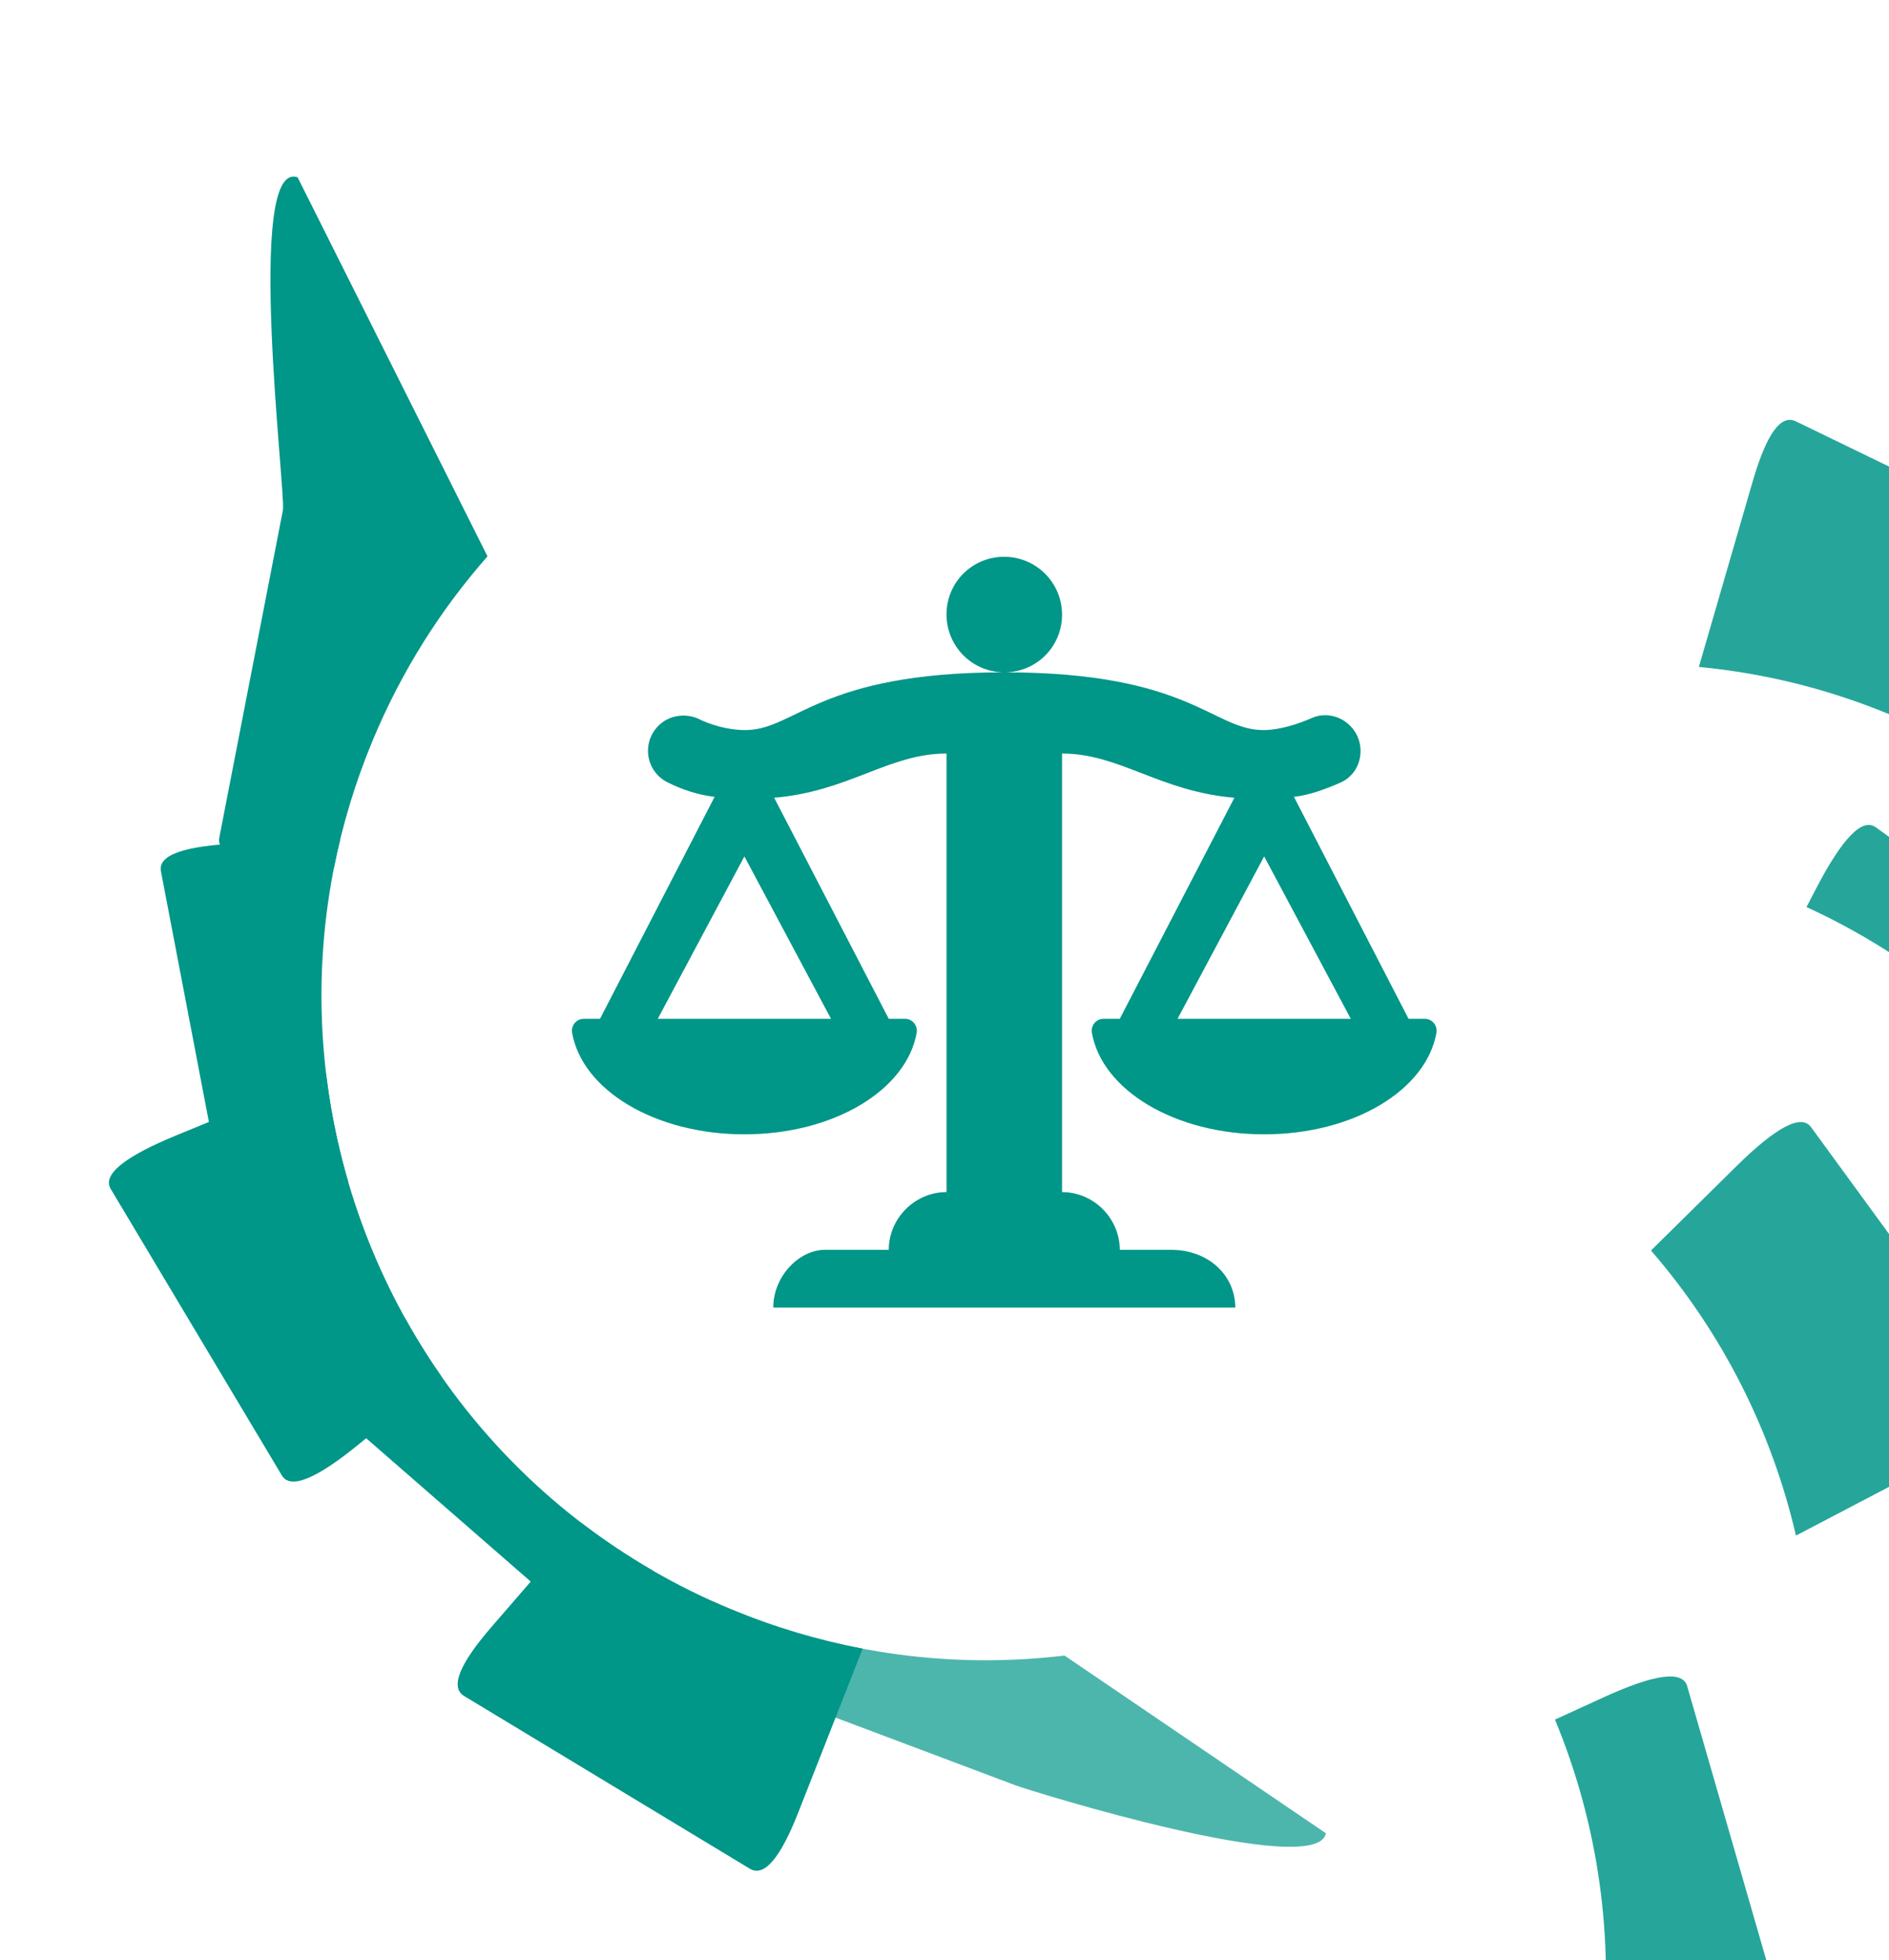 <?xml version="1.0" encoding="utf-8"?>
<svg viewBox="124.145 111.628 250.537 259.966" xmlns="http://www.w3.org/2000/svg" xmlns:bx="https://boxy-svg.com">
  <defs>
    <linearGradient id="color-21" gradientUnits="userSpaceOnUse" gradientTransform="matrix(1, 0, 0, 1, -0, -0)" bx:pinned="true">
      <title>Base 12</title>
      <stop style="stop-color: rgb(28, 30, 40);"/>
    </linearGradient>
    <linearGradient id="color-0" gradientUnits="userSpaceOnUse" gradientTransform="matrix(1.181, 0, 0, 1.181, -40.828, -46.139)" bx:pinned="true">
      <title>Base 11</title>
      <stop style="stop-color: rgb(40, 44, 58);"/>
    </linearGradient>
    <linearGradient id="color-11" gradientUnits="userSpaceOnUse" bx:pinned="true">
      <title>Base 10</title>
      <stop style="stop-color: rgb(51, 57, 70);"/>
    </linearGradient>
    <linearGradient id="color-14" gradientUnits="userSpaceOnUse" gradientTransform="matrix(1, 0, 0, 1, 4, -47.083)" bx:pinned="true">
      <title>Base 09</title>
      <stop style="stop-color: rgb(62, 68, 84);"/>
    </linearGradient>
    <linearGradient id="color-12" gradientUnits="userSpaceOnUse" gradientTransform="matrix(1, 0, 0, 1, 199.191, -135.662)" bx:pinned="true">
      <stop style="stop-color: rgb(90, 97, 126);"/>
    </linearGradient>
    <linearGradient id="color-13" gradientUnits="userSpaceOnUse" gradientTransform="matrix(0.376, 0, 0, 0.376, 197.641, 144.035)" bx:pinned="true">
      <stop style="stop-color: rgb(126, 135, 161);"/>
    </linearGradient>
    <linearGradient id="color-22" gradientUnits="userSpaceOnUse" bx:pinned="true">
      <title>Base 02</title>
      <stop style="stop-color: rgb(242, 243, 244);"/>
    </linearGradient>
    <linearGradient id="color-1" gradientUnits="userSpaceOnUse" gradientTransform="matrix(-0.995, -0.098, 0.098, -0.995, 170.143, 462.34)" bx:pinned="true">
      <title>Purple 200</title>
      <stop style="stop-color: rgb(194, 153, 205);"/>
    </linearGradient>
    <linearGradient id="color-2" gradientUnits="userSpaceOnUse" gradientTransform="matrix(-0.961, -0.278, 0.278, -0.961, 308.564, 410.849)" bx:pinned="true">
      <title>Purple 300</title>
      <stop style="stop-color: rgb(169, 112, 185);"/>
    </linearGradient>
    <linearGradient id="color-3" gradientUnits="userSpaceOnUse" gradientTransform="matrix(-0.898, -0.439, 0.439, -0.898, 268.026, 479.775)" bx:pinned="true">
      <title>Purple 400</title>
      <stop style="stop-color: rgb(150, 81, 170);"/>
    </linearGradient>
    <linearGradient id="color-4" gradientUnits="userSpaceOnUse" gradientTransform="matrix(-0.718, -0.697, 0.697, -0.718, 213.535, 463.468)" bx:pinned="true">
      <title>Purple 500</title>
      <stop style="stop-color: rgb(132, 50, 155);"/>
    </linearGradient>
    <linearGradient id="color-5" gradientUnits="userSpaceOnUse" gradientTransform="matrix(-0.436, -0.9, 0.9, -0.436, 132.151, 438.784)" bx:pinned="true">
      <title>Purple 600</title>
      <stop style="stop-color: rgb(124, 45, 147);"/>
    </linearGradient>
    <linearGradient id="color-6" gradientUnits="userSpaceOnUse" gradientTransform="matrix(-0.07, -0.998, 0.998, -0.07, 67.678, 387.579)" bx:pinned="true">
      <title>Purple 700</title>
      <stop style="stop-color: rgb(113, 38, 137);"/>
    </linearGradient>
    <linearGradient id="color-7" gradientUnits="userSpaceOnUse" bx:pinned="true">
      <title>Purple 800</title>
      <stop style="stop-color: rgb(103, 31, 127);"/>
    </linearGradient>
    <linearGradient id="color-8" gradientUnits="userSpaceOnUse" bx:pinned="true">
      <title>Purple 900</title>
      <stop style="stop-color: rgb(84, 19, 109);"/>
    </linearGradient>
    <linearGradient id="color-10" gradientUnits="userSpaceOnUse" gradientTransform="matrix(1, 0, 0, 1, -0, -0)" bx:pinned="true">
      <title>Blue 200</title>
      <stop style="stop-color: rgb(184, 226, 244);"/>
    </linearGradient>
    <linearGradient id="color-15" gradientUnits="userSpaceOnUse" gradientTransform="matrix(1, 0, 0, 1, 0, 0)" bx:pinned="true">
      <title>Blue 300</title>
      <stop style="stop-color: rgb(156, 214, 239);"/>
    </linearGradient>
    <linearGradient id="color-16" gradientUnits="userSpaceOnUse" gradientTransform="matrix(0.936, 0.352, -0.352, 0.936, 224.977, 65.165)" bx:pinned="true">
      <title>Blue 400</title>
      <stop style="stop-color: rgb(134, 206, 235);"/>
    </linearGradient>
    <linearGradient id="color-9" gradientUnits="userSpaceOnUse" gradientTransform="matrix(0.488, 0.295, -0.295, 0.488, 307.091, 204.906)" bx:pinned="true">
      <title>Blue 500</title>
      <stop style="stop-color: rgb(113, 197, 232);"/>
    </linearGradient>
    <linearGradient id="color-17" gradientUnits="userSpaceOnUse" gradientTransform="matrix(0.736, 0.641, -0.641, 0.736, -136.36, -838.661)" bx:pinned="true">
      <title>Blue 600</title>
      <stop style="stop-color: rgb(105, 191, 229);"/>
    </linearGradient>
    <linearGradient id="color-18" gradientUnits="userSpaceOnUse" gradientTransform="matrix(0.513, 0.859, -0.859, 0.513, 352.638, 40.071)" bx:pinned="true">
      <title>Blue 700</title>
      <stop style="stop-color: rgb(94, 184, 226);"/>
    </linearGradient>
    <linearGradient id="color-19" gradientUnits="userSpaceOnUse" gradientTransform="matrix(0.188, 0.982, -0.982, 0.188, 424.86, 84.978)" bx:pinned="true">
      <title>Blue 800</title>
      <stop style="stop-color: rgb(84, 176, 222);"/>
    </linearGradient>
    <linearGradient id="color-20" gradientUnits="userSpaceOnUse" gradientTransform="matrix(-0.191, 0.982, -0.982, -0.191, 473.882, 151.126)" bx:pinned="true">
      <title>Blue 900</title>
      <stop style="stop-color: rgb(66, 163, 216);"/>
    </linearGradient>
    <linearGradient id="color-23" gradientUnits="userSpaceOnUse" bx:pinned="true">
      <title>Teal 200</title>
      <stop style="stop-color: rgb(128, 203, 196);"/>
    </linearGradient>
    <linearGradient id="color-24" gradientUnits="userSpaceOnUse" bx:pinned="true">
      <title>Teal 300</title>
      <stop style="stop-color: rgb(77, 182, 172);"/>
    </linearGradient>
    <linearGradient id="color-25" gradientUnits="userSpaceOnUse" bx:pinned="true">
      <title>Teal 400</title>
      <stop style="stop-color: rgb(38, 166, 154);"/>
    </linearGradient>
    <linearGradient id="color-26" gradientUnits="userSpaceOnUse" bx:pinned="true">
      <title>Teal 500</title>
      <stop style="stop-color: rgb(0, 150, 136);"/>
    </linearGradient>
    <linearGradient id="color-27" gradientUnits="userSpaceOnUse" bx:pinned="true">
      <title>Teal 600</title>
      <stop style="stop-color: rgb(0, 137, 123);"/>
    </linearGradient>
    <linearGradient id="color-28" gradientUnits="userSpaceOnUse" bx:pinned="true">
      <title>Teal 700</title>
      <stop style="stop-color: rgb(0, 121, 107);"/>
    </linearGradient>
    <linearGradient id="color-29" gradientUnits="userSpaceOnUse" bx:pinned="true">
      <title>Teal 800</title>
      <stop style="stop-color: rgb(0, 105, 92);"/>
    </linearGradient>
    <linearGradient id="color-30" gradientUnits="userSpaceOnUse" bx:pinned="true">
      <title>Teal 900</title>
      <stop style="stop-color: rgb(0, 77, 64);"/>
    </linearGradient>
  </defs>
  <rect x="110.16" y="100" width="289.84" height="286.778" style="stroke: rgb(0, 0, 0); fill: url('#color-21'); visibility: hidden;"/>
  <path d="M 191.971 161.641 C 191.483 155.356 222.164 141.136 224.358 141.352 L 268.401 145.688 C 270.594 145.904 270.838 149.046 269.134 155.115 L 268.699 156.66 C 252.928 154.149 237.057 156.048 222.675 161.704 L 191.971 161.641 Z" style="transform-box: fill-box; transform-origin: 81.778% 493.934%; fill: url('#color-26');" transform="matrix(0.986, 0.169, -0.169, 0.986, -0, -0)"/>
  <path d="M 251.241 130.382 C 251.977 123.879 253.403 120.935 255.52 121.548 L 298.029 133.859 C 300.146 134.472 299.778 137.723 296.925 143.613 L 287.996 162.044 C 275.003 156.776 261.475 154.832 248.363 155.819 L 251.241 130.382 Z" style="transform-box: fill-box; transform-origin: 14.943% 296.777%; fill: url('#color-25');" transform="matrix(0.986, 0.169, -0.169, 0.986, 0, 0)"/>
  <path d="M 320.065 162.658 C 324.416 156.593 327.383 154.329 328.964 155.864 L 360.719 186.689 C 362.3 188.225 360.125 191.257 354.192 195.786 L 336.136 209.57 C 330.652 196.518 322.041 184.775 310.805 175.566 L 320.065 162.658 Z" style="transform-box: fill-box; transform-origin: -108.738% 159.657%; fill: url('#color-25');" transform="matrix(0.986, 0.169, -0.169, 0.986, 0, -0)"/>
  <path d="M 335.226 192.621 C 341.39 188.413 344.953 187.3 345.913 189.284 L 365.196 229.118 C 366.156 231.102 363.074 233.206 355.95 235.431 L 342.936 239.494 C 342.195 224.219 337.473 209.428 329.384 196.61 L 335.226 192.621 Z" style="transform-box: fill-box; transform-origin: -203.978% 104.677%; fill: url('#color-25');" transform="matrix(0.986, 0.169, -0.169, 0.986, -0, -0)"/>
  <path d="M 278.253 155.938 C 280.566 148.7 282.713 145.565 284.693 146.534 L 324.449 165.977 C 326.429 166.945 325.272 170.564 320.979 176.834 L 317.603 181.764 C 309.617 173.674 299.923 167.004 288.77 162.362 C 285.029 160.805 281.242 159.523 277.431 158.511 L 278.253 155.938 Z" style="transform-box: fill-box; transform-origin: -44.717% 269.831%; fill: url('#color-25');" transform="matrix(0.986, 0.169, -0.169, 0.986, -0, 0)"/>
  <path d="M 347.71 234.547 C 354.997 232.931 358.718 233.223 358.872 235.422 L 361.965 279.569 C 362.119 281.768 336.746 312.482 329.305 311.898 L 334.861 280.724 C 335.342 279.683 335.804 278.63 336.249 277.563 C 341.961 263.842 343.945 249.5 342.666 235.665 L 347.71 234.547 Z" style="transform-box: fill-box; transform-origin: -224.485% 10.674%; fill: url('#color-25');" transform="matrix(0.986, 0.169, -0.169, 0.986, 0, -0)"/>
  <path d="M 300 354.778 C 298.846 360.975 260.876 349.188 258.813 348.412 L 217.393 332.824 C 215.401 332.074 215.871 329.157 218.807 324.072 C 219.547 324.404 220.294 324.727 221.048 325.041 C 235.558 331.081 250.763 332.953 265.331 331.205 L 300 354.778 Z" style="fill: url('#color-24');"/>
  <path d="M 230.007 352.049 C 227.613 358.14 225.473 360.615 223.587 359.475 L 185.713 336.58 C 183.827 335.44 185.023 332.395 189.304 327.445 L 201.26 313.618 C 207.197 318.167 213.815 322.03 221.048 325.041 C 226.803 327.436 232.667 329.177 238.557 330.295 L 230.007 352.049 Z" style="fill: url('#color-26');"/>
  <path d="M 171.881 303.06 C 166.109 307.792 162.658 309.212 161.528 307.319 L 138.833 269.325 C 137.703 267.433 140.589 265.067 147.491 262.228 L 167.396 254.04 C 169.116 268.483 174.394 282.3 182.695 294.196 L 171.881 303.06 Z" style="fill: url('#color-26');"/>
  <path d="M 164.992 270.194 C 157.949 272.664 154.22 272.816 153.806 270.652 L 145.49 227.184 C 145.076 225.019 148.597 223.784 156.055 223.48 L 169.271 222.94 C 165.542 238.242 166.091 253.861 170.312 268.328 L 164.992 270.194 Z" style="fill: url('#color-26');"/>
  <path d="M 210.529 320.373 C 206.422 326.765 203.537 329.238 201.875 327.79 L 168.506 298.72 C 166.844 297.272 168.898 294.076 174.667 289.131 L 177.843 286.41 C 185.396 300.059 196.601 311.792 210.785 319.974 L 210.529 320.373 Z" style="fill: url('#color-26');"/>
  <path d="M 163.784 226.467 C 156.328 226.141 152.809 224.896 153.23 222.733 L 161.668 179.289 C 162.088 177.125 156.584 132.663 163.62 135.152 L 188.802 185.42 C 182.578 192.481 177.388 200.666 173.57 209.839 C 171.267 215.374 169.569 221.009 168.447 226.67 L 163.784 226.467 Z" style="fill: url('#color-26');"/>
  <ellipse style="stroke-width: 13px; transform-box: fill-box; transform-origin: 50% 50%; fill: url('#color-21'); visibility: hidden;" cx="225.405" cy="254.722" rx="88.106" ry="88.106" transform="matrix(0.923, 0.384, -0.384, 0.923, 29.504, -11.021)"/>
  <path class="curia-path" d="M 257.581 200.798 C 261.65 200.678 264.881 197.447 265.001 193.378 C 265.121 188.949 261.53 185.359 257.102 185.479 C 253.033 185.598 249.801 188.83 249.682 192.899 C 249.562 197.327 253.153 200.918 257.581 200.798 Z M 313.114 246.757 L 310.96 246.757 L 295.76 217.314 C 297.914 217.075 300.068 216.237 301.983 215.4 C 304.856 214.083 305.454 210.253 303.3 207.979 L 303.18 207.859 C 301.864 206.543 299.829 206.064 298.034 206.902 C 296.358 207.62 293.965 208.458 291.691 208.458 C 284.988 208.458 281.996 200.798 257.341 200.798 C 232.687 200.798 229.695 208.458 222.992 208.458 C 220.599 208.458 218.325 207.74 216.649 206.902 C 214.854 206.184 212.819 206.543 211.503 207.859 L 211.383 207.979 C 209.229 210.253 209.827 213.963 212.699 215.4 C 214.614 216.357 216.769 217.075 218.923 217.314 L 203.723 246.757 L 201.569 246.757 C 200.611 246.757 199.893 247.594 200.013 248.552 C 201.33 256.212 211.024 262.076 222.873 262.076 C 234.721 262.076 244.416 256.212 245.732 248.552 C 245.852 247.594 245.134 246.757 244.176 246.757 L 242.022 246.757 L 226.822 217.434 C 236.756 216.596 242.022 211.57 249.682 211.57 L 249.682 269.736 C 245.493 269.736 242.022 273.207 242.022 277.396 L 233.524 277.396 C 230.173 277.396 226.702 280.866 226.702 285.055 L 287.98 285.055 C 287.98 280.866 284.51 277.396 279.483 277.396 L 272.661 277.396 C 272.661 273.207 269.19 269.736 265.001 269.736 L 265.001 211.57 C 272.661 211.57 277.927 216.596 287.861 217.434 L 272.661 246.757 L 270.507 246.757 C 269.549 246.757 268.831 247.594 268.951 248.552 C 270.267 256.212 279.962 262.076 291.81 262.076 C 303.659 262.076 313.353 256.212 314.67 248.552 C 314.79 247.594 314.071 246.757 313.114 246.757 Z M 234.362 246.757 L 211.383 246.757 L 222.873 225.214 L 234.362 246.757 Z M 280.321 246.757 L 291.81 225.214 L 303.3 246.757 L 280.321 246.757 Z" style="fill: url('#color-26');"/>
</svg>